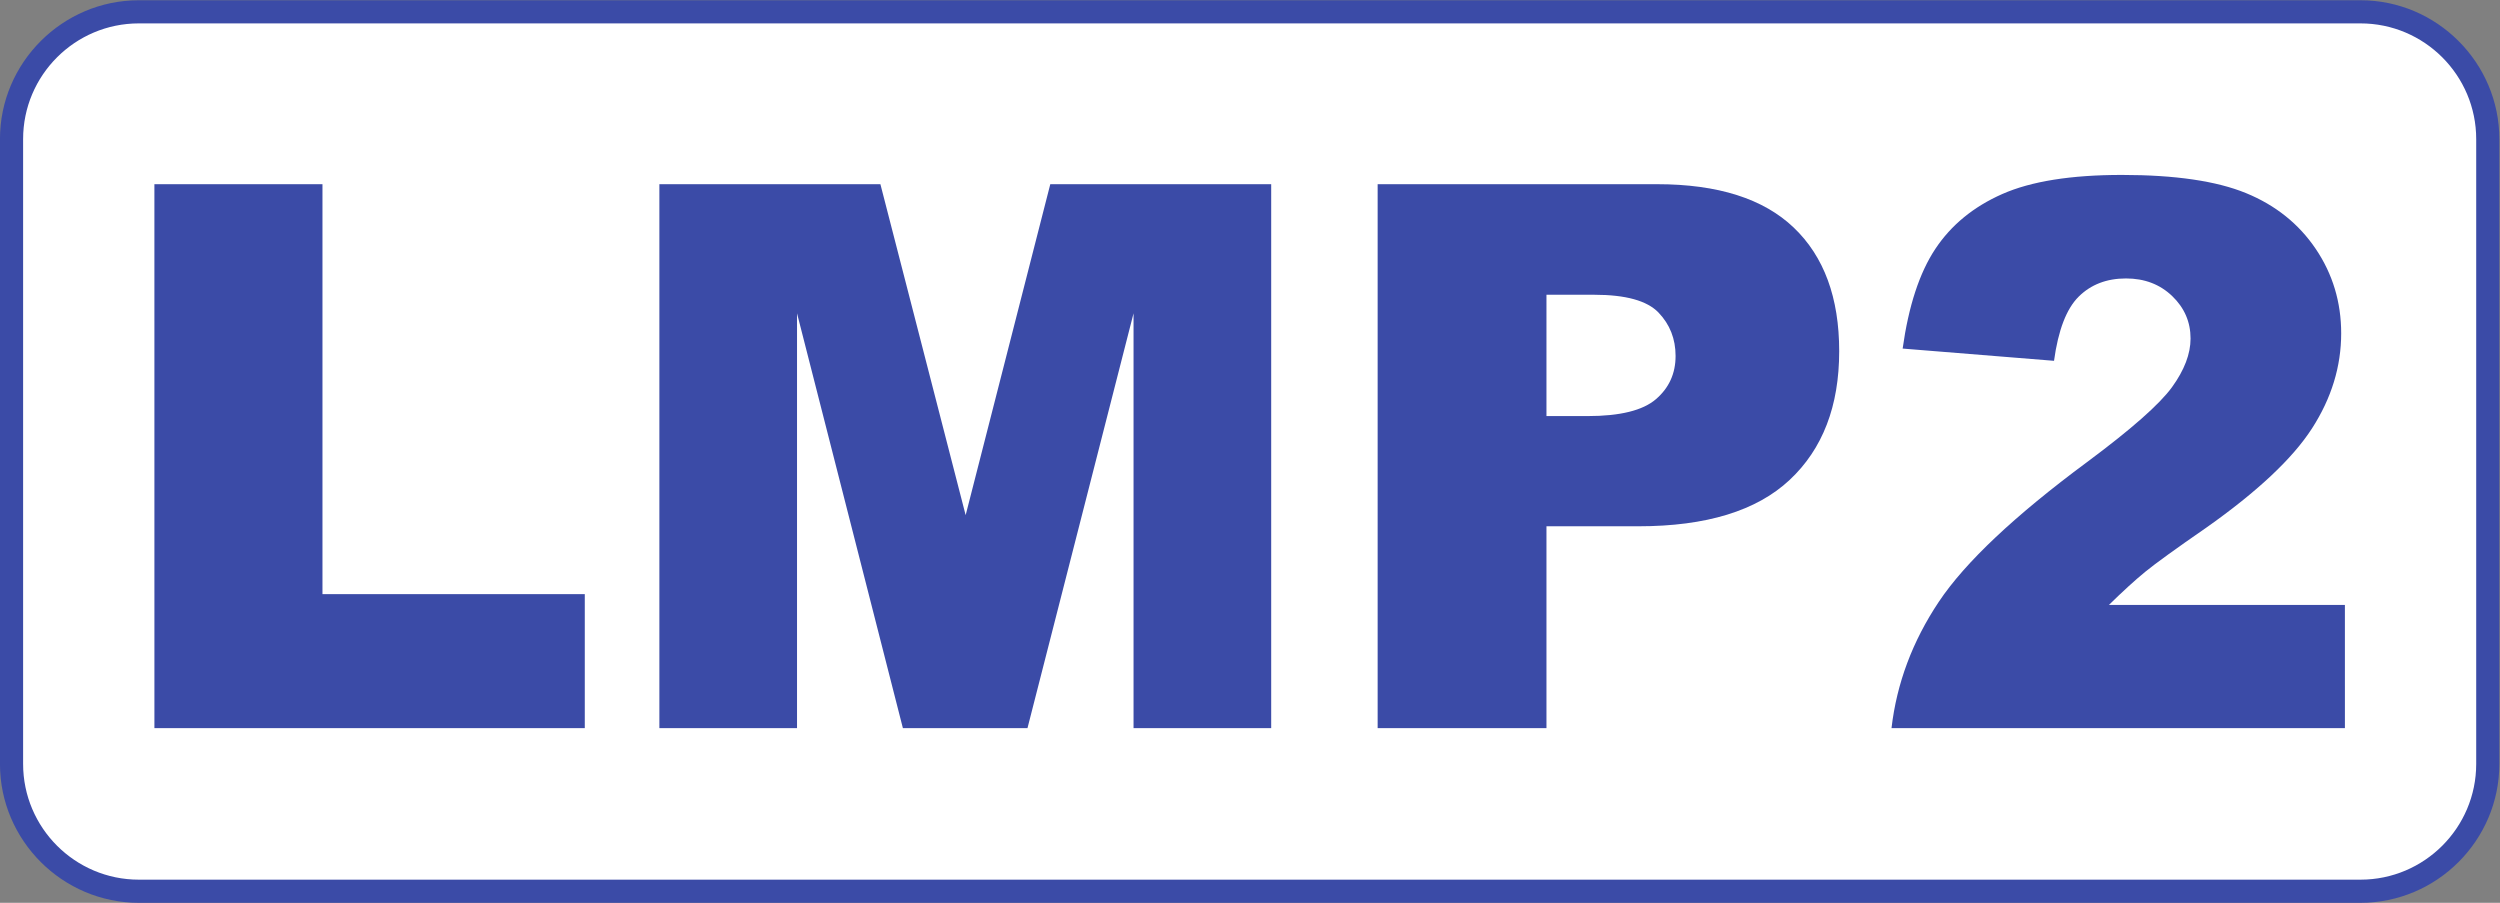 <?xml version="1.0" encoding="UTF-8"?>
<!-- Created with Inkscape (http://www.inkscape.org/) -->
<svg width="864" height="312" version="1.1" viewBox="0 0 864 312" xml:space="preserve" xmlns="http://www.w3.org/2000/svg"><rect x="0" y="0" width="864" height="312" fill="#808080" stroke="none"/><title>IMSA LMP2 class plate</title><defs><clipPath id="vlpb"><path d="m0 288h720v-288h-720z"/></clipPath><clipPath id="vlpa"><path d="m0 288h720v-288h-720z"/></clipPath></defs><g transform="matrix(1.333 0 0 -1.333 -48.224 348.32)"><g clip-path="url(#vlpb)"><g transform="translate(648.17 31.801)"><path d="m0 0h-576c-17.336 0-31.44 14.104-31.44 31.44v162c0 17.336 14.104 31.44 31.44 31.44h576c17.336 0 31.44-14.104 31.44-31.44v-162c0-17.336-14.104-31.44-31.44-31.44" style="fill:#fff"/></g></g><g clip-path="url(#vlpa)"><g transform="translate(648.17 261.24)"><path d="m0 0h-576c-19.8 0-36-16.2-36-36v-162c0-19.8 16.2-36 36-36h576c19.8 0 36 16.2 36 36v162c0 19.8-16.2 36-36 36m0-6c16.542 0 30-13.458 30-30v-162c0-16.542-13.458-30-30-30h-576c-16.542 0-30 13.458-30 30v162c0 16.542 13.458 30 30 30h576" style="fill:#3b4ba7"/></g><g transform="translate(76.207 213.55)"><path d="m0 0h43.575v-106.29h68.009v-34.727h-111.58z" style="fill:#3b4ba7"/></g><g transform="translate(207.13 213.55)"><path d="m0 0h57.306l22.101-85.804 21.943 85.804h57.273v-141.02h-35.688v107.54l-27.498-107.54h-32.303l-27.446 107.54v-107.54h-35.688z" style="fill:#3b4ba7"/></g><g transform="translate(437.12 153.43)"><path d="m0 0h10.678c8.399 0 14.3 1.458 17.699 4.377 3.397 2.917 5.099 6.652 5.099 11.206 0 4.425-1.476 8.176-4.425 11.254-2.951 3.079-8.499 4.618-16.642 4.618h-12.409zm-43.768 60.12h72.433c15.775 0 27.591-3.752 35.447-11.255 7.855-7.502 11.784-18.18 11.784-32.032 0-14.235-4.281-25.362-12.842-33.379-8.561-8.016-21.628-12.023-39.199-12.023h-23.855v-52.329h-43.768z" style="fill:#3b4ba7"/></g><g transform="translate(644.13 72.529)"><path d="m0 0h-117.55c1.348 11.606 5.436 22.524 12.265 32.754 6.83 10.227 19.638 22.301 38.429 36.217 11.478 8.528 18.821 15.006 22.029 19.43 3.205 4.426 4.808 8.624 4.808 12.602 0 4.296-1.587 7.967-4.76 11.013-3.176 3.046-7.168 4.57-11.977 4.57-5.002 0-9.09-1.573-12.265-4.713-3.174-3.143-5.306-8.691-6.396-16.642l-39.247 3.174c1.539 11.029 4.36 19.638 8.466 25.827 4.102 6.189 9.891 10.934 17.362 14.238 7.47 3.302 17.811 4.953 31.021 4.953 13.788 0 24.514-1.572 32.177-4.713 7.662-3.143 13.691-7.969 18.085-14.478 4.391-6.509 6.588-13.803 6.588-21.882 0-8.596-2.517-16.803-7.551-24.625-5.035-7.826-14.188-16.418-27.463-25.781-7.887-5.451-13.163-9.267-15.823-11.446-2.662-2.182-5.789-5.036-9.379-8.561h61.179z" style="fill:#3b4ba7"/></g></g></g></svg>
